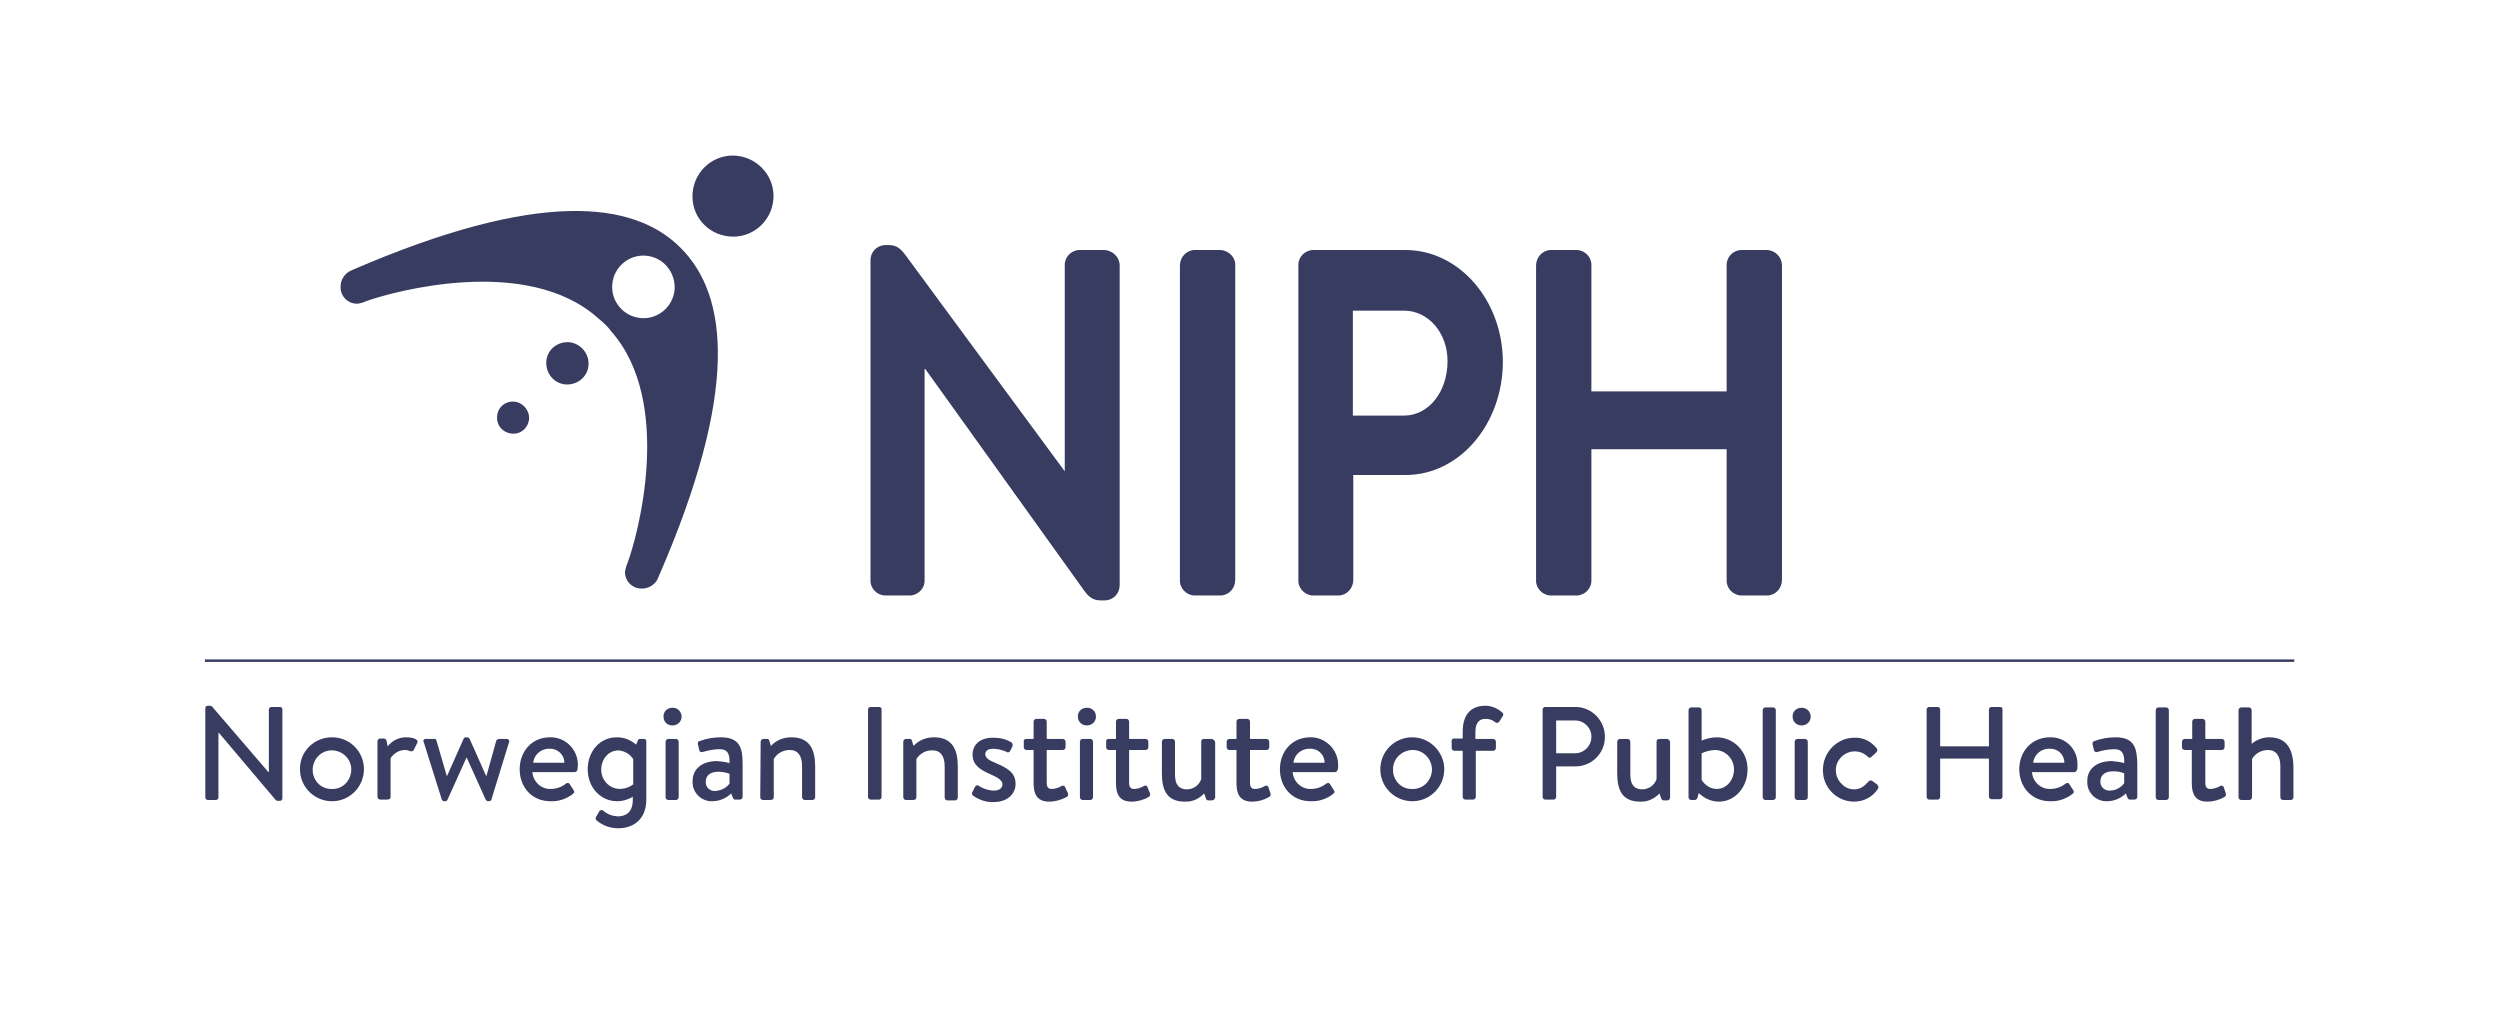 <?xml version="1.0" encoding="utf-8"?>
<!-- Generator: Adobe Illustrator 28.0.0, SVG Export Plug-In . SVG Version: 6.00 Build 0)  -->
<svg version="1.1" id="Layer_1" xmlns="http://www.w3.org/2000/svg" xmlns:xlink="http://www.w3.org/1999/xlink" x="0px" y="0px"
	 viewBox="0 0 610 250" style="enable-background:new 0 0 610 250;" xml:space="preserve">
<style type="text/css">
	.st0{fill:#393C61;}
</style>
<rect x="50" y="160.9" class="st0" width="509.8" height="0.6"/>
<path class="st0" d="M85.9,65.9c-0.2,0.1-0.8,0.4-0.8,0.4c-1.2,0.8-2,2.1-2,3.6c-0.1,2.3,1.7,4.2,4,4.2c0.1,0,0.1,0,0.2,0
	c0.7-0.1,1.4-0.3,2-0.6c6.7-2.4,39.4-11.4,56.7,4.2c0.6,0.5,1.1,0.9,1.6,1.4s1,1,1.4,1.6c15.5,17.3,6.6,50.1,4.1,56.7
	c-0.3,0.6-0.4,1.3-0.6,2c-0.1,2.3,1.7,4.2,4,4.2c0.1,0,0.2,0,0.2,0c1.5,0,2.8-0.8,3.6-2c0.1-0.3,0.3-0.6,0.4-0.9
	c19.7-45.3,17-68.6,5.4-80.2C154.6,48.9,131.2,46.3,85.9,65.9z M164.6,70.7C164.6,70.7,164.6,70.7,164.6,70.7
	c-0.4,4.2-4.1,7.3-8.3,6.9s-7.3-4.1-6.9-8.3s4.1-7.3,8.3-6.9C161.9,62.8,164.9,66.5,164.6,70.7z"/>
<path class="st0" d="M179.7,38c-5.4-0.5-10.2,3.5-10.7,9c-0.5,5.5,3.5,10.2,9,10.7c5.4,0.5,10.2-3.5,10.7-9
	C189.2,43.3,185.1,38.5,179.7,38z"/>
<path class="st0" d="M138.9,83.5L138.9,83.5c-2.9-0.2-5.4,1.8-5.6,4.7s1.9,5.4,4.7,5.6s5.4-1.8,5.6-4.7c0,0,0,0,0,0
	C143.8,86.3,141.7,83.8,138.9,83.5L138.9,83.5z"/>
<path class="st0" d="M125.5,98C125.5,98,125.5,98,125.5,98c-2.2-0.2-4.1,1.4-4.2,3.6c-0.2,2.2,1.4,4,3.6,4.2c2.2,0.2,4-1.4,4.2-3.6
	C129.2,100.1,127.6,98.2,125.5,98z"/>
<path class="st0" d="M269.6,61h-6.3c-2,0.1-3.6,1.8-3.5,3.8V115l-38.9-52.8c-1.6-2.2-2.8-2.4-4.2-2.4h-0.8c-2,0.1-3.5,1.7-3.5,3.7
	v78c-0.1,2,1.5,3.7,3.5,3.8h6.2c2-0.1,3.6-1.8,3.5-3.8V89.8l39,54.4c1.5,2.1,2.8,2.3,4.2,2.3h0.9c2-0.1,3.5-1.7,3.5-3.7v-78
	C273.2,62.8,271.6,61.2,269.6,61L269.6,61z"/>
<path class="st0" d="M297.9,61h-6.5c-2,0.1-3.5,1.8-3.5,3.8v76.7c-0.1,2,1.5,3.7,3.5,3.8h6.5c2-0.1,3.5-1.8,3.5-3.8V64.8
	C301.5,62.8,299.9,61.2,297.9,61z"/>
<path class="st0" d="M342.9,61h-22.6c-2,0.1-3.6,1.8-3.5,3.8v76.7c-0.1,2,1.5,3.7,3.5,3.8h6.4c2-0.1,3.5-1.8,3.5-3.8v-25.6h12.8
	c13.1,0,23.7-12.4,23.7-27.7C366.6,73.2,356,61,342.9,61L342.9,61z M342.6,101.4h-12.5V75.8h12.5c5.9,0,10.6,5.4,10.6,12.3
	C353.2,95.6,348.6,101.4,342.6,101.4z"/>
<path class="st0" d="M431.3,61h-6.5c-2,0.1-3.6,1.8-3.5,3.8v30.7h-33V64.8c0.1-2-1.5-3.7-3.5-3.8h-6.5c-2,0.1-3.5,1.8-3.5,3.8v76.7
	c-0.1,2,1.5,3.7,3.5,3.8h6.5c2-0.1,3.6-1.8,3.5-3.8v-31.9h33v31.9c-0.1,2,1.5,3.7,3.5,3.8h6.5c2-0.1,3.5-1.8,3.5-3.8V64.8
	C434.8,62.8,433.3,61.2,431.3,61z"/>
<path class="st0" d="M68.3,172.5h-2.1c0,0,0,0,0,0c-0.3,0-0.6,0.3-0.6,0.6v15.3h-0.1L52,172.7c-0.2-0.4-0.6-0.5-1-0.5h-0.3
	c-0.3,0-0.6,0.2-0.6,0.6l0,21.8c0,0.3,0.3,0.6,0.6,0.6h2c0.3,0,0.6-0.3,0.6-0.6v-15.8h0.1l13.7,16.2c0.2,0.3,0.6,0.5,0.9,0.4h0.3
	c0.3,0,0.6-0.2,0.6-0.6v-21.8C68.9,172.8,68.7,172.5,68.3,172.5L68.3,172.5z"/>
<path class="st0" d="M80.8,179.9c-4.2,0.1-7.7,3.5-7.6,7.8c0,0.1,0,0.1,0,0.2c0.1,4.3,3.7,7.7,8,7.6s7.7-3.7,7.6-8
	S85.2,179.8,80.8,179.9z M80.8,192.5c-0.1,0-0.1,0-0.2,0c-2.5-0.1-4.4-2.3-4.3-4.8c0-0.1,0-0.2,0-0.2c0.2-2.6,2.4-4.6,5-4.4
	s4.6,2.4,4.4,5S83.4,192.7,80.8,192.5L80.8,192.5z"/>
<path class="st0" d="M99.1,179.9c-1.8,0-3.4,0.8-4.5,2.2l-0.3-1.4c-0.1-0.3-0.3-0.5-0.7-0.5h-0.8c-0.4,0-0.7,0.3-0.7,0.7v13.5
	c0,0.4,0.3,0.7,0.7,0.7h1.5c0.6,0,1-0.1,1-0.7V185c0.8-1.2,2.1-2,3.5-2c0.5,0,0.9,0.1,1.3,0.3c0,0,0.1,0,0.1,0
	c0.3,0.1,0.7-0.1,0.8-0.4l0.8-1.6C102.3,180.3,100.5,179.9,99.1,179.9z"/>
<path class="st0" d="M123.6,180.3h-1.4c-0.4,0-0.9,0-1.1,0.4l-2.4,8.6h-0.1l-4-9c-0.1-0.2-0.4-0.4-0.7-0.4h-0.2
	c-0.2,0-0.5,0.1-0.6,0.4l-4,9H109l-2.5-8.6c-0.1-0.3-0.3-0.5-0.6-0.4h-2c-0.1,0-0.3,0-0.4,0.1c-0.2,0.2-0.3,0.5-0.1,0.7l4.4,14
	c0.1,0.2,0.3,0.4,0.6,0.4h0.2c0.2,0,0.5-0.1,0.6-0.4l4.6-10.2h0.1l4.6,10.2c0.1,0.2,0.4,0.4,0.6,0.4h0.1c0.3,0,0.6-0.1,0.7-0.4
	l4.3-14C124.4,180.7,124.1,180.3,123.6,180.3L123.6,180.3z"/>
<path class="st0" d="M134.2,179.9c-4.5,0-7.4,3.5-7.4,7.8s2.9,7.8,7.5,7.8c2,0.1,4-0.6,5.5-1.8c0.5-0.4,0.3-0.7,0.1-1l-0.9-1.4
	c-0.3-0.4-0.6-0.3-0.9-0.1c-1,0.8-2.3,1.3-3.7,1.3c-2.3,0.1-4.3-1.7-4.5-4.1h10.3c0.4,0,0.6-0.3,0.7-0.6c0-0.3,0.1-0.7,0.1-1
	c0-0.1,0-0.2,0-0.4C140.9,182.8,137.9,179.8,134.2,179.9z M130.1,186.1c0.2-2,2-3.5,4-3.4c0,0,0,0,0,0c1.9-0.1,3.6,1.4,3.6,3.4
	H130.1L130.1,186.1z"/>
<path class="st0" d="M157.1,180.3h-0.9c-0.4,0-0.5,0.2-0.6,0.5l-0.4,0.9c-1.3-1.2-3-1.8-4.7-1.8c-4.1,0-7.1,3.4-7.1,7.8
	s3.1,7.8,7.2,7.8c1.3,0,2.7-0.4,3.8-1.1v0.8c0,3-1.7,4-3.7,4c-1.3-0.1-2.5-0.5-3.5-1.4c-0.1-0.1-0.1-0.1-0.2-0.1
	c-0.3-0.1-0.7,0-0.8,0.3l-0.8,1.4c-0.1,0.3-0.1,0.6,0.2,0.8c1.4,1.2,3.3,1.9,5.2,1.9c3.9,0,6.9-2.3,6.9-7V181
	C157.8,180.6,157.5,180.3,157.1,180.3z M154.6,191.3c-1,0.8-2.2,1.2-3.5,1.2c-2.5-0.1-4.4-2.2-4.4-4.7c0-2.5,1.7-4.7,4.2-4.7
	c1.5,0.1,2.8,0.9,3.6,2.1V191.3z"/>
<path class="st0" d="M164,172.7C164,172.7,164,172.7,164,172.7c-1.2,0-2.2,1-2.1,2.2c0,0,0,0,0,0c0,1.2,0.9,2.1,2.1,2.1
	c0.1,0,0.2,0,0.3,0c1.2-0.1,2.1-1.1,2-2.3C166.2,173.5,165.2,172.6,164,172.7L164,172.7z"/>
<path class="st0" d="M164.9,180.3h-1.8c-0.4,0-0.7,0.3-0.7,0.7v13.5c0,0.4,0.3,0.7,0.7,0.7h1.8c0.4,0,0.7-0.3,0.7-0.7V181
	C165.6,180.6,165.3,180.3,164.9,180.3z"/>
<path class="st0" d="M175.9,179.9c-1.8,0-3.5,0.3-5.1,0.9c0,0,0,0-0.1,0c-0.4,0.1-0.5,0.5-0.4,0.9l0.3,1.2c0,0,0,0.1,0,0.1
	c0.1,0.4,0.4,0.6,0.8,0.5c1.4-0.4,2.8-0.7,4.2-0.7c1.9,0,2.5,1.1,2.4,3.4c-1-0.3-2-0.4-3-0.5c-3.9,0-6,2.1-6,4.8c0,0.2,0,0.4,0,0.6
	c0.1,2.5,2.3,4.5,4.8,4.4c1.7,0,3.4-0.7,4.6-1.9l0.4,1c0.2,0.4,0.3,0.5,0.6,0.5h1.1c0.4,0,0.7-0.3,0.7-0.7v-8
	C181.2,182.8,180.7,179.9,175.9,179.9L175.9,179.9z M178,191.2c-0.8,1.1-2.1,1.7-3.5,1.8c-0.1,0-0.2,0-0.3,0c-1.2-0.1-2.1-1.1-2-2.3
	c0-1.6,1.3-2.4,3.1-2.4c0.9,0,1.9,0.2,2.7,0.5V191.2z"/>
<path class="st0" d="M193.1,179.9c-1.9,0-3.7,0.7-5,2.1l-0.4-1.3c-0.1-0.3-0.3-0.5-0.6-0.4h-0.8c-0.4,0-0.7,0.3-0.7,0.7l-0.1,13.5
	c0,0.4,0.3,0.7,0.7,0.7h1.7c0.6,0,0.9-0.2,0.9-0.7v-9.3c0.8-1.4,2.3-2.2,3.9-2.2c2,0,3,1.4,3,3.9v7.6c0,0.4,0.3,0.7,0.7,0.7h1.8
	c0.4,0,0.7-0.3,0.7-0.7V187C198.9,183.1,197.7,179.9,193.1,179.9L193.1,179.9z"/>
<path class="st0" d="M214.6,172.5h-2.2c-0.3,0-0.6,0.3-0.6,0.6l0,21.4c0,0.3,0.3,0.6,0.6,0.6h2.1c0.3,0,0.6-0.3,0.6-0.6v-21.4
	C215.2,172.8,214.9,172.6,214.6,172.5L214.6,172.5z"/>
<path class="st0" d="M227.9,179.9c-1.9,0-3.7,0.7-5,2.1l-0.4-1.3c-0.1-0.3-0.3-0.5-0.6-0.4h-0.8c-0.4,0-0.7,0.3-0.7,0.7v13.5
	c0,0.4,0.3,0.7,0.7,0.7h1.6c0.6,0,0.9-0.2,0.9-0.7v-9.3c0.9-1.4,2.4-2.2,4-2.1c1.9,0,2.9,1.4,2.9,3.9v7.6c0,0.4,0.3,0.7,0.7,0.7h1.8
	c0.4,0,0.7-0.3,0.7-0.7V187C233.7,183.1,232.5,179.9,227.9,179.9L227.9,179.9z"/>
<path class="st0" d="M243,186.2c-1.5-0.6-2.6-1.2-2.6-2.2c0-0.7,0.6-1.3,1.9-1.3c1.1,0,2.2,0.3,3.2,0.7c0,0,0.1,0,0.1,0.1
	c0.4,0.2,0.8,0,0.9-0.3l0.5-1c0.2-0.4,0.1-0.9-0.3-1.1c-1.3-0.8-2.8-1.1-4.4-1.1c-3.7,0-5,2.2-5,4.1c0,2.5,1.8,3.7,4.1,4.7
	c2.1,0.9,3.2,1.6,3.2,2.6c0,0.8-0.7,1.5-2,1.5c-1.3,0-2.6-0.4-3.7-1.1c0,0-0.1-0.1-0.1-0.1c-0.3-0.2-0.7-0.1-0.9,0.3l-0.7,1.4
	c-0.1,0.3,0,0.6,0.3,0.8c1.5,1,3.2,1.6,5,1.5c3.3,0,5.3-2,5.3-4.4C247.8,188.4,245.7,187.4,243,186.2L243,186.2z"/>
<path class="st0" d="M259.9,192.1c0-0.1,0-0.1-0.1-0.2c-0.2-0.2-0.5-0.3-0.8-0.1c-0.7,0.4-1.5,0.7-2.4,0.7c-0.7,0-1.2-0.3-1.2-1.5
	v-8h3.9c0.4,0,0.7-0.3,0.7-0.7V181c0,0,0,0,0,0c0-0.4-0.3-0.7-0.7-0.7h-3.9v-4.2c0,0,0,0,0,0c0-0.4-0.3-0.7-0.7-0.7h-1.8
	c-0.4,0-0.7,0.3-0.7,0.7v4.2h-1.7c0,0,0,0-0.1,0c-0.4,0-0.7,0.3-0.6,0.7v1.3c0,0.4,0.3,0.7,0.7,0.7h1.7v8.1c0,2.6,0.8,4.5,3.8,4.5
	c1.4,0,2.9-0.4,4.2-1.1c0.4-0.2,0.5-0.5,0.4-0.9L259.9,192.1L259.9,192.1z"/>
<path class="st0" d="M265.1,172.7C265.1,172.7,265.1,172.7,265.1,172.7c-1.2,0-2.2,1-2.1,2.2c0,0,0,0,0,0c0,1.2,1,2.1,2.1,2.1
	c0.1,0,0.2,0,0.3,0c1.2-0.1,2.1-1.1,2-2.3C267.4,173.5,266.3,172.6,265.1,172.7L265.1,172.7z"/>
<path class="st0" d="M266,180.3h-1.8c-0.4,0-0.7,0.3-0.7,0.7v13.5c0,0.4,0.3,0.7,0.7,0.7h1.8c0.4,0,0.7-0.3,0.7-0.7V181
	C266.7,180.6,266.4,180.3,266,180.3z"/>
<path class="st0" d="M280,192.1c0-0.1,0-0.1-0.1-0.2c-0.2-0.3-0.5-0.3-0.8-0.1c-0.7,0.4-1.5,0.7-2.4,0.7c-0.7,0-1.2-0.3-1.2-1.5v-8
	h4c0.4,0,0.7-0.3,0.7-0.7V181c0,0,0,0,0,0c0-0.4-0.3-0.7-0.7-0.7h-4v-4.2c0,0,0,0,0,0c0-0.4-0.3-0.7-0.7-0.7H273
	c-0.4,0-0.7,0.3-0.7,0.7v4.2h-1.7c0,0,0,0-0.1,0c-0.4,0-0.7,0.3-0.6,0.7v1.3c0,0.4,0.3,0.7,0.7,0.7h1.7l0,8.1c0,2.6,0.8,4.5,3.8,4.5
	c1.4,0,2.9-0.4,4.1-1.1c0.4-0.2,0.5-0.5,0.4-0.9L280,192.1L280,192.1z"/>
<path class="st0" d="M295.6,180.3h-1.7c-0.5,0-0.8,0.1-0.8,0.7v9.1c-0.5,1.5-1.9,2.5-3.5,2.5c-1.9,0-2.9-1.1-2.9-3.6v-8
	c0-0.4-0.3-0.7-0.7-0.7h-1.8c-0.4,0-0.7,0.3-0.7,0.7l0,7.7c0,3.9,1.1,6.9,5.6,6.9c1.8,0.1,3.5-0.7,4.7-2l0.4,1.1
	c0.1,0.4,0.3,0.6,0.7,0.6h0.8c0.4,0,0.7-0.3,0.8-0.7V181C296.3,180.6,296,180.3,295.6,180.3L295.6,180.3z"/>
<path class="st0" d="M309.5,192.1c0-0.1,0-0.1-0.1-0.2c-0.2-0.2-0.5-0.3-0.8-0.1c-0.7,0.4-1.5,0.7-2.4,0.7c-0.7,0-1.2-0.3-1.2-1.5
	v-8h4c0.4,0,0.7-0.3,0.7-0.7V181c0,0,0,0,0,0c0-0.4-0.3-0.7-0.7-0.7h-4v-4.2c0,0,0,0,0,0c0-0.4-0.3-0.7-0.7-0.7h-1.9
	c-0.4,0-0.7,0.3-0.7,0.7v4.2h-1.7c0,0,0,0,0,0c-0.4,0-0.7,0.3-0.7,0.7v1.3c0,0.4,0.3,0.7,0.7,0.7h1.7v8.1c0,2.6,0.8,4.5,3.8,4.5
	c1.5,0,2.9-0.4,4.1-1.1c0.4-0.2,0.5-0.5,0.4-0.9L309.5,192.1L309.5,192.1z"/>
<path class="st0" d="M319.7,179.9c-4.5,0-7.4,3.5-7.4,7.8s2.9,7.8,7.5,7.8c2,0.1,4-0.6,5.5-1.8c0.5-0.4,0.3-0.7,0.1-1l-0.9-1.4
	c-0.3-0.4-0.5-0.3-0.9-0.1c-1,0.8-2.3,1.3-3.7,1.3c-2.3,0.1-4.3-1.7-4.5-4.1h10.3c0.4,0,0.6-0.3,0.7-0.6c0.1-0.2,0.1-0.7,0.1-1
	c0-0.1,0-0.2,0-0.4C326.4,182.8,323.3,179.8,319.7,179.9L319.7,179.9z M315.6,186.1c0.2-2,2-3.5,4-3.4c0,0,0,0,0,0
	c2-0.1,3.6,1.4,3.6,3.4H315.6z"/>
<path class="st0" d="M344.4,179.9c-4.2,0.1-7.6,3.5-7.6,7.8c0,0.1,0,0.1,0,0.2c0.1,4.3,3.7,7.7,8,7.6s7.7-3.7,7.6-8
	C352.3,183.3,348.7,179.8,344.4,179.9z M344.4,192.5c-0.1,0-0.1,0-0.2,0c-2.5-0.1-4.4-2.3-4.3-4.8c0-0.1,0-0.1,0-0.2
	c0.1-2.6,2.4-4.6,5-4.5c2.6,0.1,4.6,2.4,4.5,5C349.2,190.7,347,192.7,344.4,192.5L344.4,192.5z"/>
<path class="st0" d="M362.4,172.2c-3.6,0-5.5,2.3-5.5,6.3v1.7h-2c0,0,0,0-0.1,0c-0.4,0-0.7,0.3-0.6,0.7v1.6c0,0.4,0.3,0.7,0.7,0.7h2
	l0,11.2c0,0.4,0.3,0.7,0.7,0.7h1.8c0.4,0,0.7-0.3,0.7-0.7v-11.2h4.2c0.4,0,0.7-0.3,0.7-0.7V181c0,0,0,0,0,0c0-0.4-0.3-0.7-0.7-0.7
	H360v-1.7c0-1.9,0.7-3.2,2.4-3.2c0.9,0,1.7,0.2,2.4,0.8c0.4,0.3,0.8,0.2,1-0.1l0.9-1.4c0.2-0.3,0.1-0.6-0.1-0.8
	C365.4,172.8,363.9,172.2,362.4,172.2L362.4,172.2z"/>
<path class="st0" d="M384.4,172.5H377c-0.3,0-0.6,0.3-0.6,0.6l0,21.4c0,0.3,0.3,0.6,0.6,0.6h2.1c0.3,0,0.6-0.3,0.6-0.6V187h4.7
	c4,0,7.2-3.2,7.2-7.2S388.4,172.5,384.4,172.5z M384.3,183.8l-4.6,0v-8h4.6c0,0,0.1,0,0.1,0c2.1,0,3.9,1.8,3.9,3.9
	c0,0.1,0,0.1,0,0.1C388.3,182,386.5,183.8,384.3,183.8z"/>
<path class="st0" d="M406.7,180.3h-1.6c-0.5,0-0.9,0.1-0.9,0.7v9.1c-0.5,1.5-1.9,2.5-3.5,2.5c-1.9,0-2.9-1.1-2.9-3.6v-8
	c0-0.4-0.3-0.7-0.7-0.7h-1.8c-0.4,0-0.7,0.3-0.7,0.7v7.7c0,3.9,1.1,6.9,5.6,6.9c1.8,0.1,3.5-0.7,4.7-2l0.4,1.1
	c0.1,0.4,0.3,0.6,0.7,0.6h0.8c0.4,0,0.7-0.3,0.7-0.7V181C407.4,180.6,407.1,180.3,406.7,180.3L406.7,180.3z"/>
<path class="st0" d="M419,179.9c-1.3,0-2.6,0.3-3.8,0.8v-7.4c0-0.4-0.3-0.7-0.7-0.7h-1.8c-0.4,0-0.7,0.3-0.7,0.7l0,21.2
	c0,0.4,0.3,0.7,0.7,0.7h0.8c0.4,0,0.6-0.3,0.7-0.6l0.3-1.1c1.3,1.3,3.1,2.1,4.9,2.1c4,0,7-3.6,7-7.8c0-0.1,0-0.1,0-0.2
	C426.4,183.4,423.1,180,419,179.9L419,179.9z M418.9,192.5L418.9,192.5c-1.5,0-2.9-0.9-3.7-2.2v-6.5c1.1-0.5,2.2-0.8,3.4-0.8
	c2.5,0.1,4.5,2.2,4.5,4.7C423.1,190.3,421.3,192.5,418.9,192.5z"/>
<path class="st0" d="M432.6,172.6h-1.8c-0.4,0-0.7,0.3-0.7,0.7v21.2c0,0.4,0.3,0.7,0.7,0.7h1.8c0.4,0,0.7-0.3,0.7-0.7v-21.2
	C433.3,172.9,433,172.6,432.6,172.6z"/>
<path class="st0" d="M440.4,180.3h-1.8c-0.4,0-0.7,0.3-0.7,0.7v13.5c0,0.4,0.3,0.7,0.7,0.7h1.8c0.4,0,0.7-0.3,0.7-0.7V181
	C441.1,180.6,440.8,180.3,440.4,180.3z"/>
<path class="st0" d="M439.5,172.7C439.5,172.7,439.5,172.7,439.5,172.7c-1.2,0-2.2,1-2.1,2.2c0,0,0,0,0,0c0,1.2,1,2.1,2.1,2.1
	c0.1,0,0.2,0,0.3,0c1.2-0.1,2.1-1.1,2-2.3S440.7,172.6,439.5,172.7L439.5,172.7z"/>
<path class="st0" d="M456.9,190.6C456.9,190.6,456.9,190.6,456.9,190.6c-0.3-0.3-0.8-0.2-1,0.1c-0.8,0.8-1.6,1.9-3.5,1.9
	c-1.1,0-2.1-0.4-2.9-1.2c-1.9-1.7-2.1-4.6-0.4-6.5s4.6-2.1,6.5-0.4c0.3,0.3,0.6,0.6,1,0.2l1.2-1.1c0,0,0,0,0,0
	c0.3-0.3,0.4-0.7,0.1-1c-1.3-1.7-3.3-2.7-5.4-2.6c-4.3,0-7.7,3.6-7.7,7.8c0,0.1,0,0.1,0,0.2c0,4.2,3.4,7.6,7.6,7.6
	c2.3,0,4.5-1.1,5.8-3.1c0.3-0.4,0.1-0.8-0.2-1.1L456.9,190.6L456.9,190.6z"/>
<path class="st0" d="M488,172.5h-2.1c-0.3,0-0.6,0.3-0.6,0.6v9h-11.9v-9c0,0,0,0,0,0c0-0.3-0.3-0.6-0.6-0.6h-2.1
	c-0.3,0-0.6,0.3-0.6,0.6v21.4c0,0.3,0.3,0.6,0.6,0.6h2.1c0,0,0,0,0,0c0.3,0,0.6-0.3,0.6-0.6v-9.4h11.9v9.3c0,0.3,0.3,0.6,0.6,0.6
	h2.1c0.3,0,0.6-0.3,0.6-0.6v-21.4C488.7,172.8,488.4,172.5,488,172.5L488,172.5z"/>
<path class="st0" d="M500.2,179.9c-4.5,0-7.5,3.5-7.5,7.8s3,7.8,7.5,7.8c2,0.1,4-0.6,5.5-1.8c0.5-0.4,0.3-0.7,0.1-1l-0.9-1.4
	c-0.3-0.4-0.5-0.3-0.9-0.1c-1,0.8-2.3,1.3-3.7,1.3c-2.3,0.1-4.3-1.7-4.5-4.1h10.3c0.4,0,0.6-0.3,0.7-0.6c0.1-0.2,0.1-0.7,0.1-1
	c0-0.1,0-0.3,0-0.4C506.9,182.7,503.9,179.8,500.2,179.9z M496.1,186.1c0.2-2,2-3.5,4-3.4c0,0,0,0,0,0c2-0.1,3.6,1.4,3.6,3.4H496.1z
	"/>
<path class="st0" d="M516.2,179.9c-1.8,0-3.5,0.3-5.1,0.9c0,0-0.1,0-0.1,0c-0.3,0.1-0.5,0.5-0.4,0.9l0.3,1.2c0,0,0,0.1,0,0.1
	c0.1,0.4,0.5,0.6,0.8,0.5c1.3-0.4,2.8-0.7,4.2-0.7c1.9,0,2.5,1.1,2.4,3.4c-1-0.3-2-0.4-3-0.5c-3.9,0-6,2.1-6,4.8c0,0.2,0,0.4,0,0.6
	c0.1,2.5,2.3,4.5,4.8,4.4c1.7,0,3.4-0.7,4.6-1.9l0.4,1c0.2,0.4,0.3,0.5,0.6,0.5h1.1c0.4,0,0.7-0.3,0.7-0.7v-8
	C521.4,182.8,521,179.9,516.2,179.9L516.2,179.9z M518.3,191.1c-0.8,1.1-2.1,1.8-3.5,1.8c-0.1,0-0.2,0-0.3,0c-1.2-0.1-2.1-1.1-2-2.3
	c0-1.6,1.3-2.4,3.1-2.4c0.9,0,1.8,0.1,2.7,0.5L518.3,191.1L518.3,191.1z"/>
<path class="st0" d="M528.5,172.6h-1.8c-0.4,0-0.7,0.3-0.7,0.7v21.2c0,0.4,0.3,0.7,0.7,0.7h1.8c0.4,0,0.7-0.3,0.7-0.7v-21.2
	C529.2,172.9,528.9,172.6,528.5,172.6z"/>
<path class="st0" d="M542.6,192.1c0-0.1,0-0.1-0.1-0.2c-0.2-0.2-0.5-0.3-0.8-0.1c-0.7,0.4-1.5,0.7-2.4,0.7c-0.7,0-1.2-0.3-1.2-1.5
	v-8h4c0.4,0,0.7-0.3,0.7-0.7V181c0,0,0,0,0,0c0-0.4-0.3-0.7-0.7-0.7h-4v-4.2c0,0,0,0,0,0c0-0.4-0.3-0.7-0.7-0.7h-1.8
	c-0.4,0-0.7,0.3-0.7,0.7v4.2h-1.7c0,0,0,0-0.1,0c-0.4,0-0.7,0.3-0.7,0.7v1.3c0,0.4,0.3,0.7,0.7,0.7h1.7v8.1c0,2.6,0.8,4.5,3.8,4.5
	c1.4,0,2.9-0.4,4.1-1.1c0.4-0.2,0.5-0.5,0.4-0.9L542.6,192.1L542.6,192.1z"/>
<path class="st0" d="M553.7,179.9c-1.6,0-3.1,0.6-4.3,1.6v-8.2c0-0.4-0.3-0.7-0.7-0.7h-1.8c-0.4,0-0.7,0.3-0.7,0.7v21.2
	c0,0.4,0.3,0.7,0.7,0.7h1.8c0,0,0.1,0,0.1,0c0.4,0,0.7-0.3,0.7-0.7v-9.3c0.8-1.4,2.3-2.2,3.9-2.2c2,0,3,1.5,3,3.9v7.6
	c0,0.4,0.3,0.7,0.7,0.7h1.8c0.4,0,0.7-0.3,0.7-0.7V187C559.5,182.9,558,179.9,553.7,179.9L553.7,179.9z"/>
</svg>
